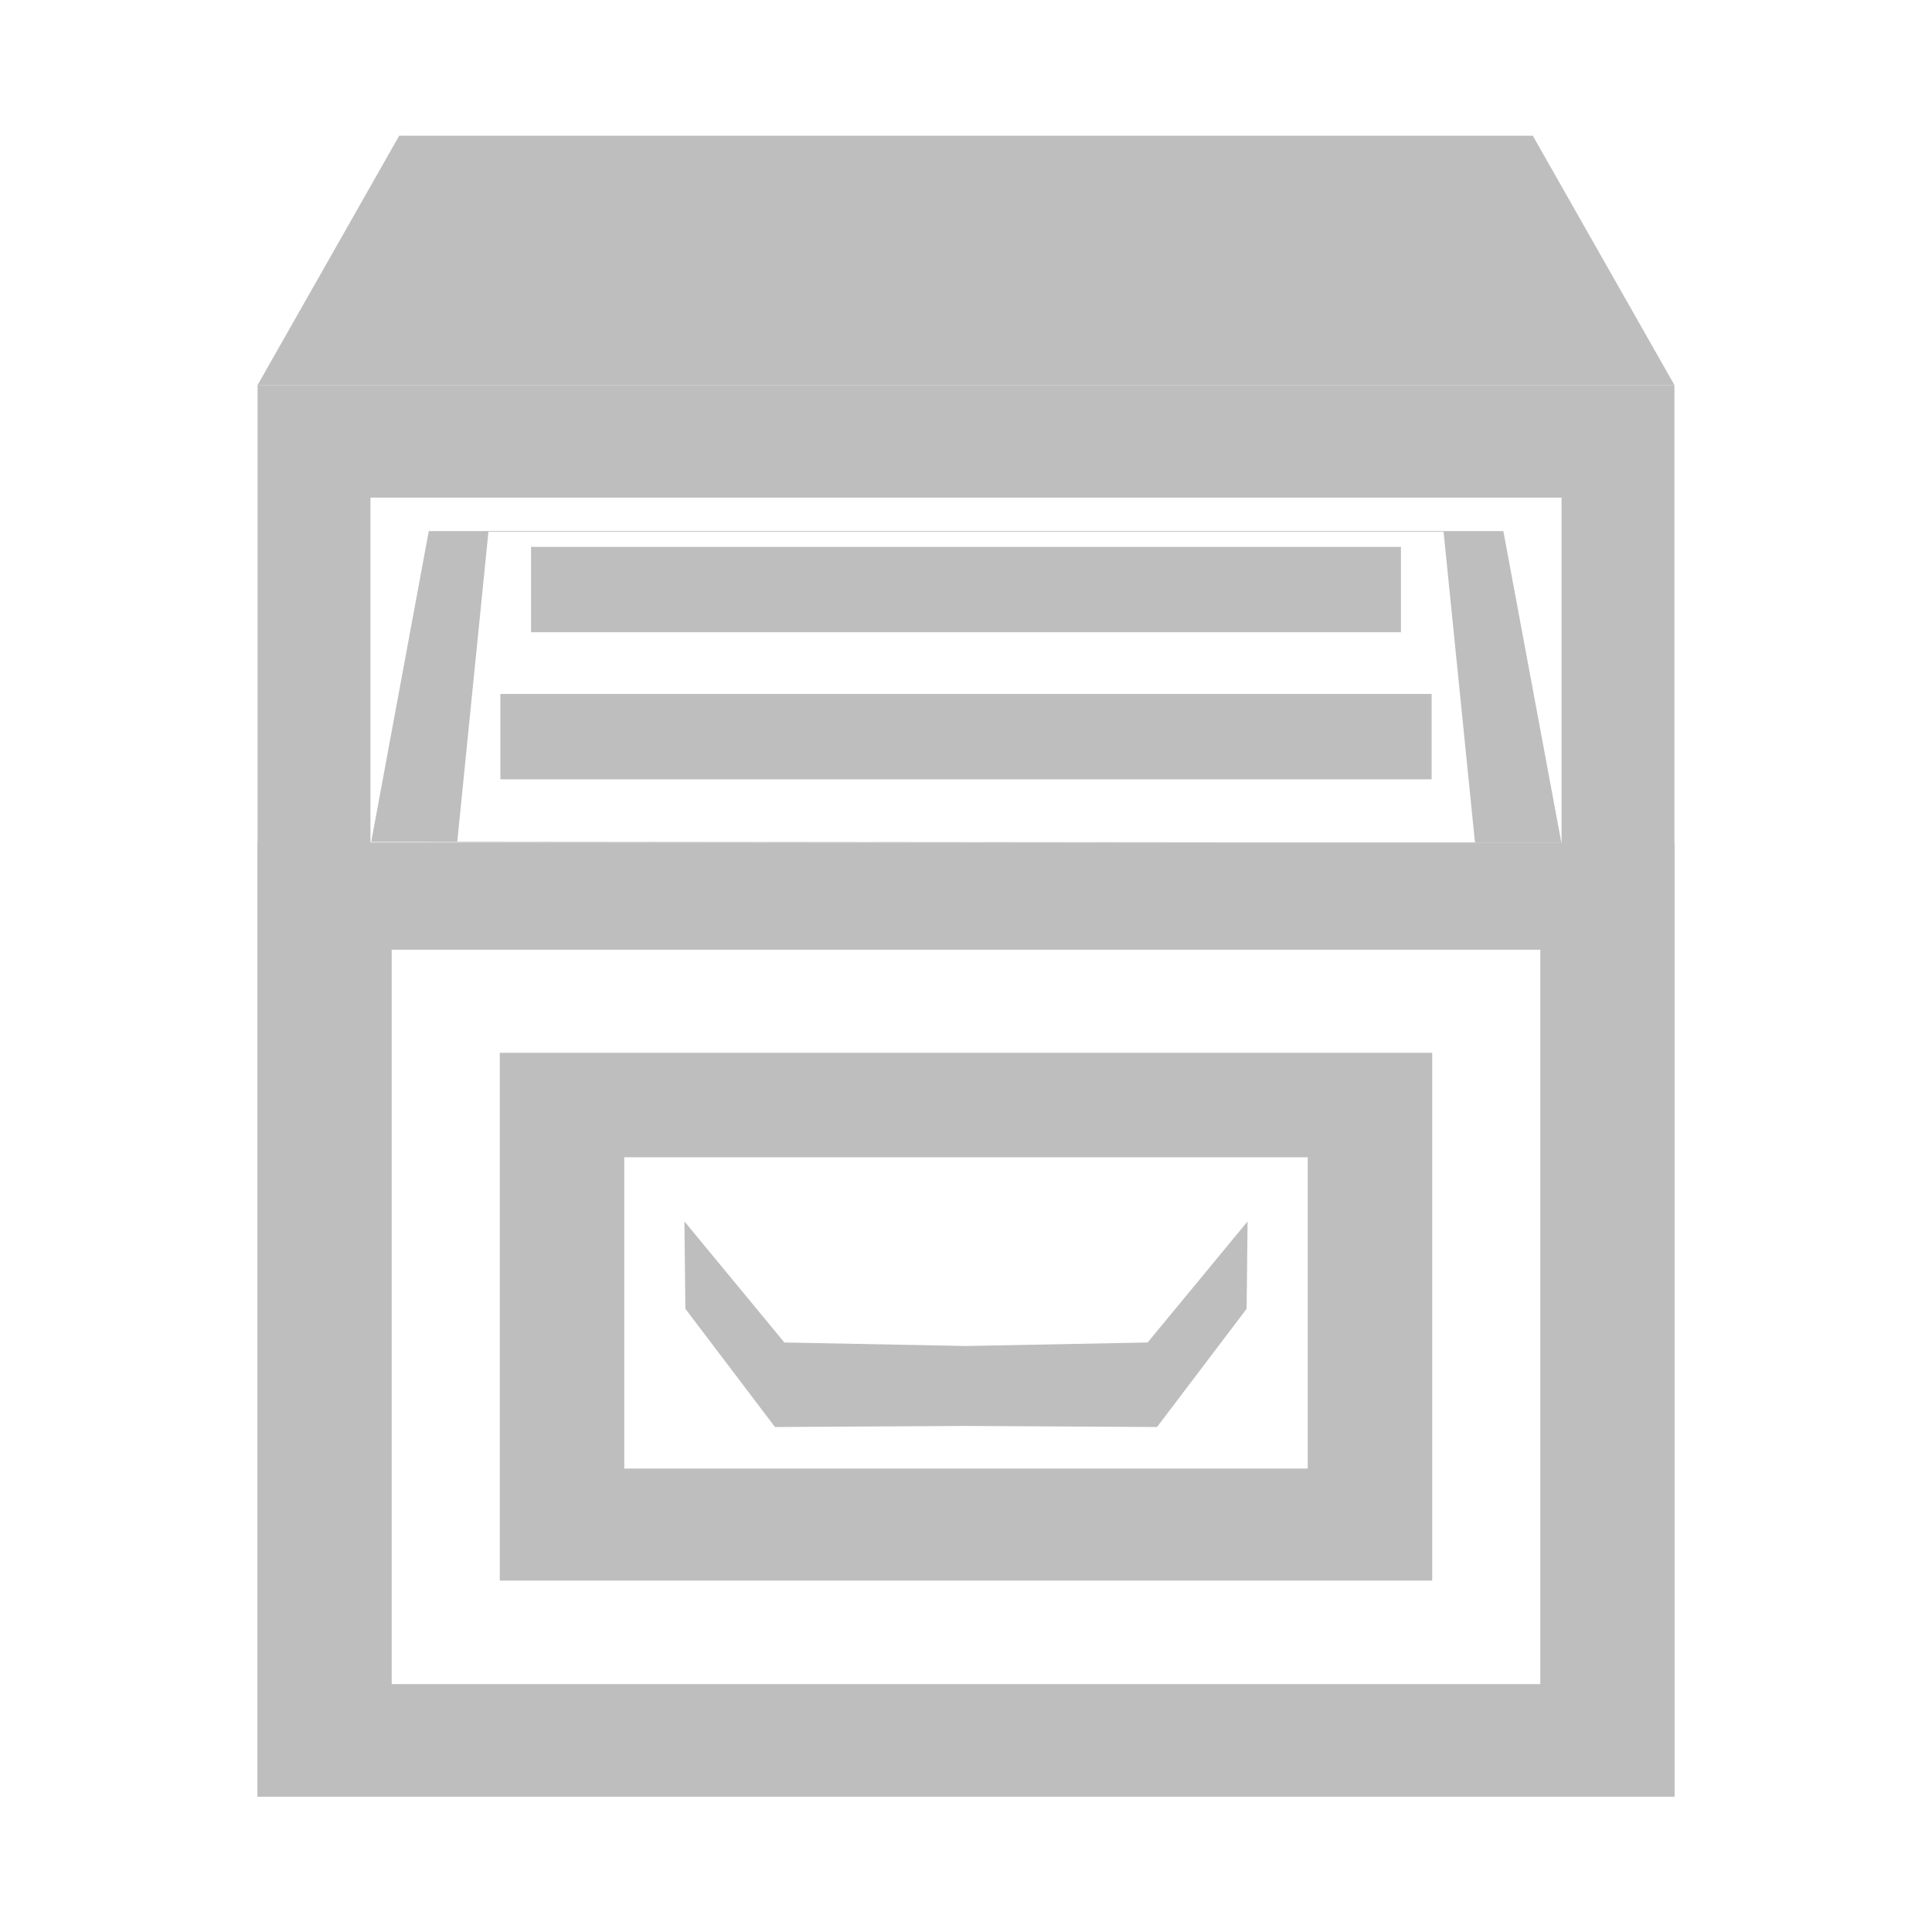 <?xml version="1.0" encoding="UTF-8" standalone="no"?>
<!-- Created with Inkscape (http://www.inkscape.org/) -->

<svg
   xmlns:dc="http://purl.org/dc/elements/1.1/"
   xmlns:cc="http://creativecommons.org/ns#"
   xmlns:rdf="http://www.w3.org/1999/02/22-rdf-syntax-ns#"
   xmlns:svg="http://www.w3.org/2000/svg"
   xmlns="http://www.w3.org/2000/svg"
   xmlns:sodipodi="http://sodipodi.sourceforge.net/DTD/sodipodi-0.dtd"
   xmlns:inkscape="http://www.inkscape.org/namespaces/inkscape"
   id="svg7384"
   height="16"
   width="16"
   version="1.1"
   inkscape:version="0.92.2 (unknown)"
   sodipodi:docname="system-file-manager-symbolic.svg">
  <defs
     id="defs3124" />
  <sodipodi:namedview
     pagecolor="#ffffff"
     bordercolor="#666666"
     borderopacity="1"
     objecttolerance="10"
     gridtolerance="10"
     guidetolerance="10"
     inkscape:pageopacity="0"
     inkscape:pageshadow="2"
     inkscape:window-width="1366"
     inkscape:window-height="716"
     id="namedview3122"
     showgrid="false"
     inkscape:zoom="32"
     inkscape:cx="14.08542"
     inkscape:cy="2.7776053"
     inkscape:window-x="0"
     inkscape:window-y="27"
     inkscape:window-maximized="1"
     inkscape:current-layer="svg7384"
     inkscape:snap-global="false"
     inkscape:snap-bbox="true">
    <inkscape:grid
       type="xygrid"
       id="grid2986" />
  </sodipodi:namedview>
  <title
     id="title9167">Gnome Symbolic Icon Theme</title>
  <path
     inkscape:connector-curvature="0"
     style="opacity:1;fill:#bebebe;fill-opacity:1;stroke:none;stroke-width:1.216"
     d="M 2.133,3.189 V 14.879 H 13.867 V 3.189 Z M 3.068,4.121 H 12.932 V 13.947 H 3.068 Z"
     id="rect835" />
  <path
     inkscape:connector-curvature="0"
     style="opacity:1;fill:#bebebe;fill-opacity:1;stroke:none"
     d="M 2.133,6.977 V 14.879 H 13.867 V 6.977 Z M 3.244,7.865 H 12.756 V 13.99 H 3.244 Z"
     id="rect831" />
  <path
     style="opacity:1;fill:#bebebe;fill-opacity:1;stroke:none;stroke-width:1px;stroke-linecap:butt;stroke-linejoin:miter;stroke-opacity:1"
     d="M 2.133,3.189 3.306,1.124 h 9.388 l 1.173,2.065 z"
     id="path845"
     inkscape:connector-curvature="0" />
  <path
     style="opacity:1;fill:#bebebe;fill-opacity:1;stroke:none;stroke-width:1.222px;stroke-linecap:butt;stroke-linejoin:miter;stroke-opacity:1"
     d="m 5.668,10.115 0.008,0.724 0.742,0.979 1.582,-0.009 1.582,0.009 0.742,-0.979 0.008,-0.724 -0.828,1.003 -1.504,0.029 -1.504,-0.029 z"
     id="path847"
     inkscape:connector-curvature="0" />
  <path
     style="opacity:1;fill:#bebebe;fill-opacity:1;stroke:none;stroke-width:0.603"
     d="M 4.139 8.719 L 4.139 13.09 L 11.861 13.09 L 11.861 8.719 L 4.139 8.719 z M 5.17 9.584 L 10.83 9.584 L 10.83 12.162 L 5.17 12.162 L 5.17 9.584 z "
     id="path851" />
  <path
     inkscape:connector-curvature="0"
     style="fill:#bebebe;fill-opacity:1;stroke:none;stroke-width:1px;stroke-linecap:butt;stroke-linejoin:miter;stroke-opacity:1"
     d="M 3.551,4.398 3.074,6.973 11.682,6.977 3.787,6.969 4.045,4.404 h 7.91 l 0.26,2.572 h 0.715 l -0.48,-2.578 z"
     id="path860" />
  <rect
     style="opacity:1;fill:#bebebe;fill-opacity:1;stroke:none;stroke-width:0.979"
     id="rect868"
     width="7.712"
     height="0.707"
     x="4.144"
     y="5.747" />
  <rect
     y="4.529"
     x="4.398"
     height="0.707"
     width="7.204"
     id="rect870"
     style="opacity:1;fill:#bebebe;fill-opacity:1;stroke:none;stroke-width:0.946" />
</svg>
